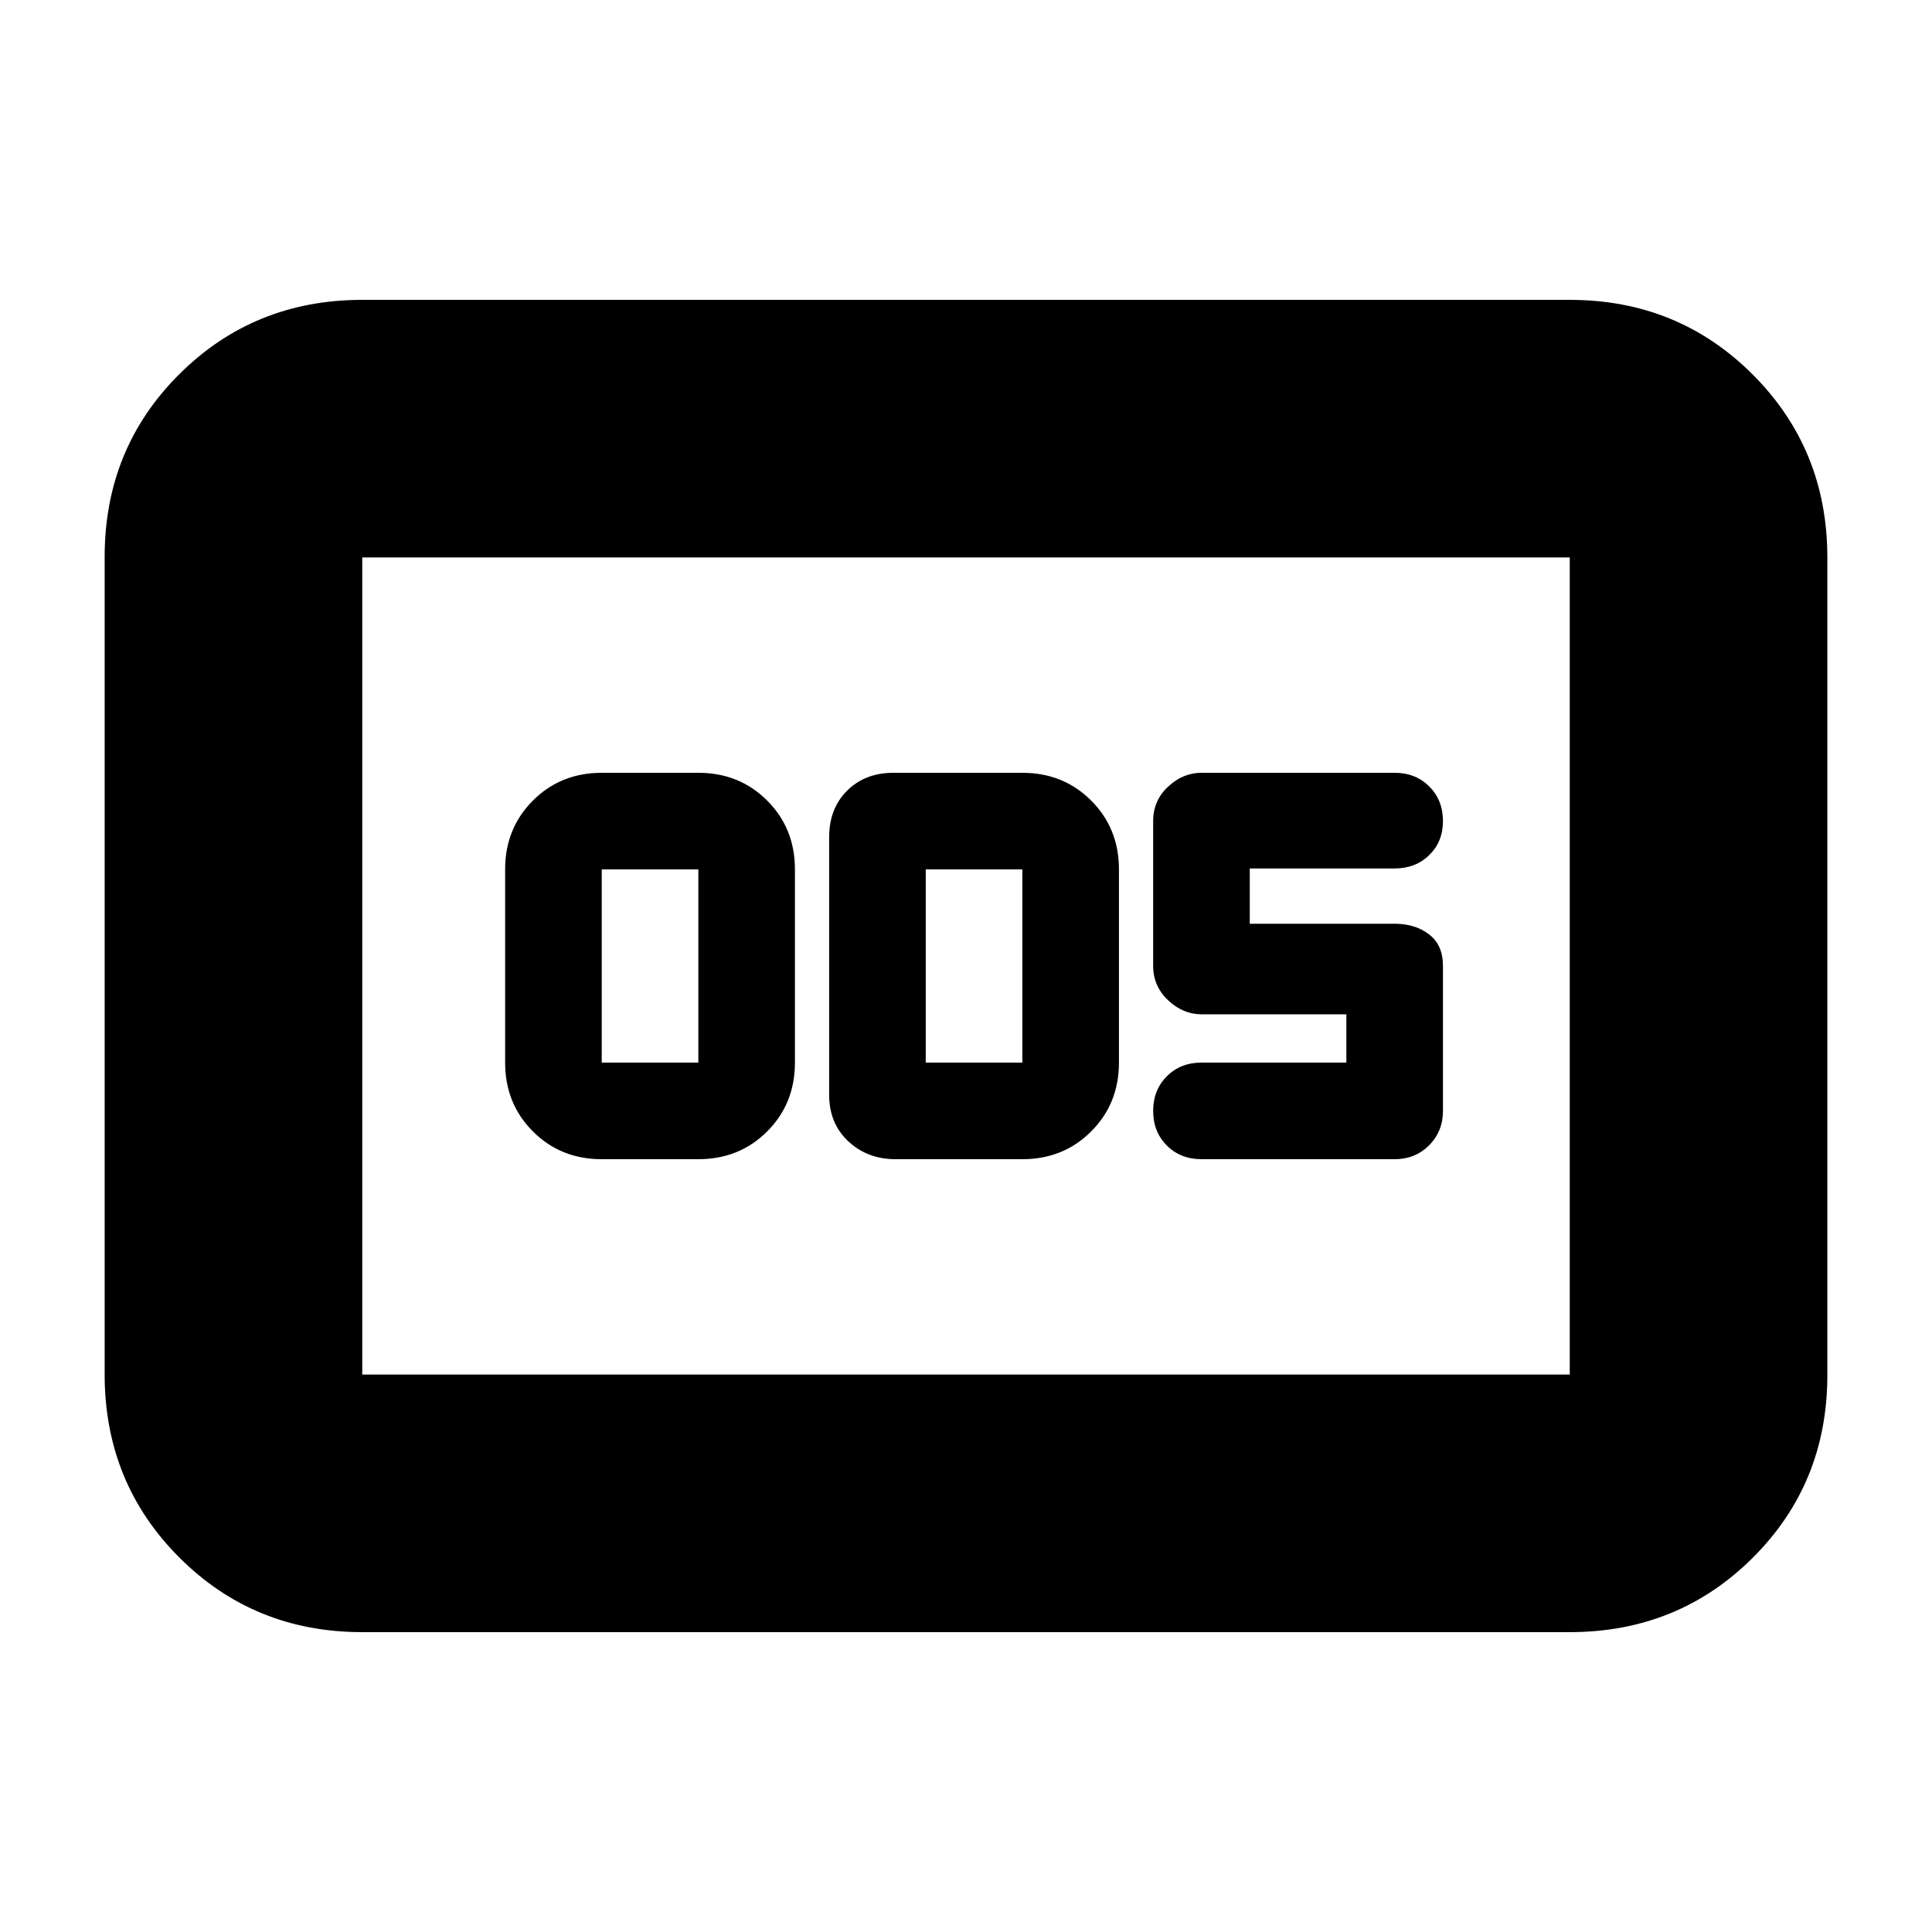 <svg xmlns="http://www.w3.org/2000/svg" height="20" viewBox="0 -960 960 960" width="20"><path d="M299-384h48q20.4 0 34.2-13.8Q395-411.6 395-432v-96q0-20.4-13.8-34.2Q367.4-576 347-576h-48q-20.4 0-34.2 13.8Q251-548.4 251-528v96q0 20.4 13.8 34.2Q278.6-384 299-384Zm0-48v-96h48v96h-48Zm146 48h63q20.4 0 34.2-13.8Q556-411.6 556-432v-96q0-20.4-13.8-34.2Q528.4-576 508-576h-64q-14.2 0-23.1 8.9-8.9 8.9-8.9 23.1v128q0 14.2 9.5 23.1Q431-384 445-384Zm15-48v-96h48v96h-48Zm233 48q10.2 0 17.1-6.9 6.9-6.9 6.9-17.1v-72.08q0-10.34-6.9-15.63Q703.2-501 693-501h-72v-27.469h72q10.4 0 17.2-6.667Q717-541.803 717-552q0-10.4-6.8-17.2-6.8-6.8-17.2-6.8h-96q-9.2 0-16.6 6.9-7.4 6.9-7.4 17.1v72q0 10 7.4 17t16.6 7h72v24h-72q-10.4 0-17.2 6.8-6.8 6.8-6.8 17.2 0 10.4 6.8 17.2 6.8 6.8 17.2 6.8h96ZM180-149q-53.825 0-90.912-37.099Q52-223.199 52-277.04v-406.243q0-53.842 37.088-90.779Q126.175-811 180-811h600q53.825 0 90.912 37.099Q908-736.801 908-682.96v406.243q0 53.842-37.088 90.779Q833.825-149 780-149H180Zm0-128h600v-406H180v406Zm0 0v-406 406Z"/></svg>